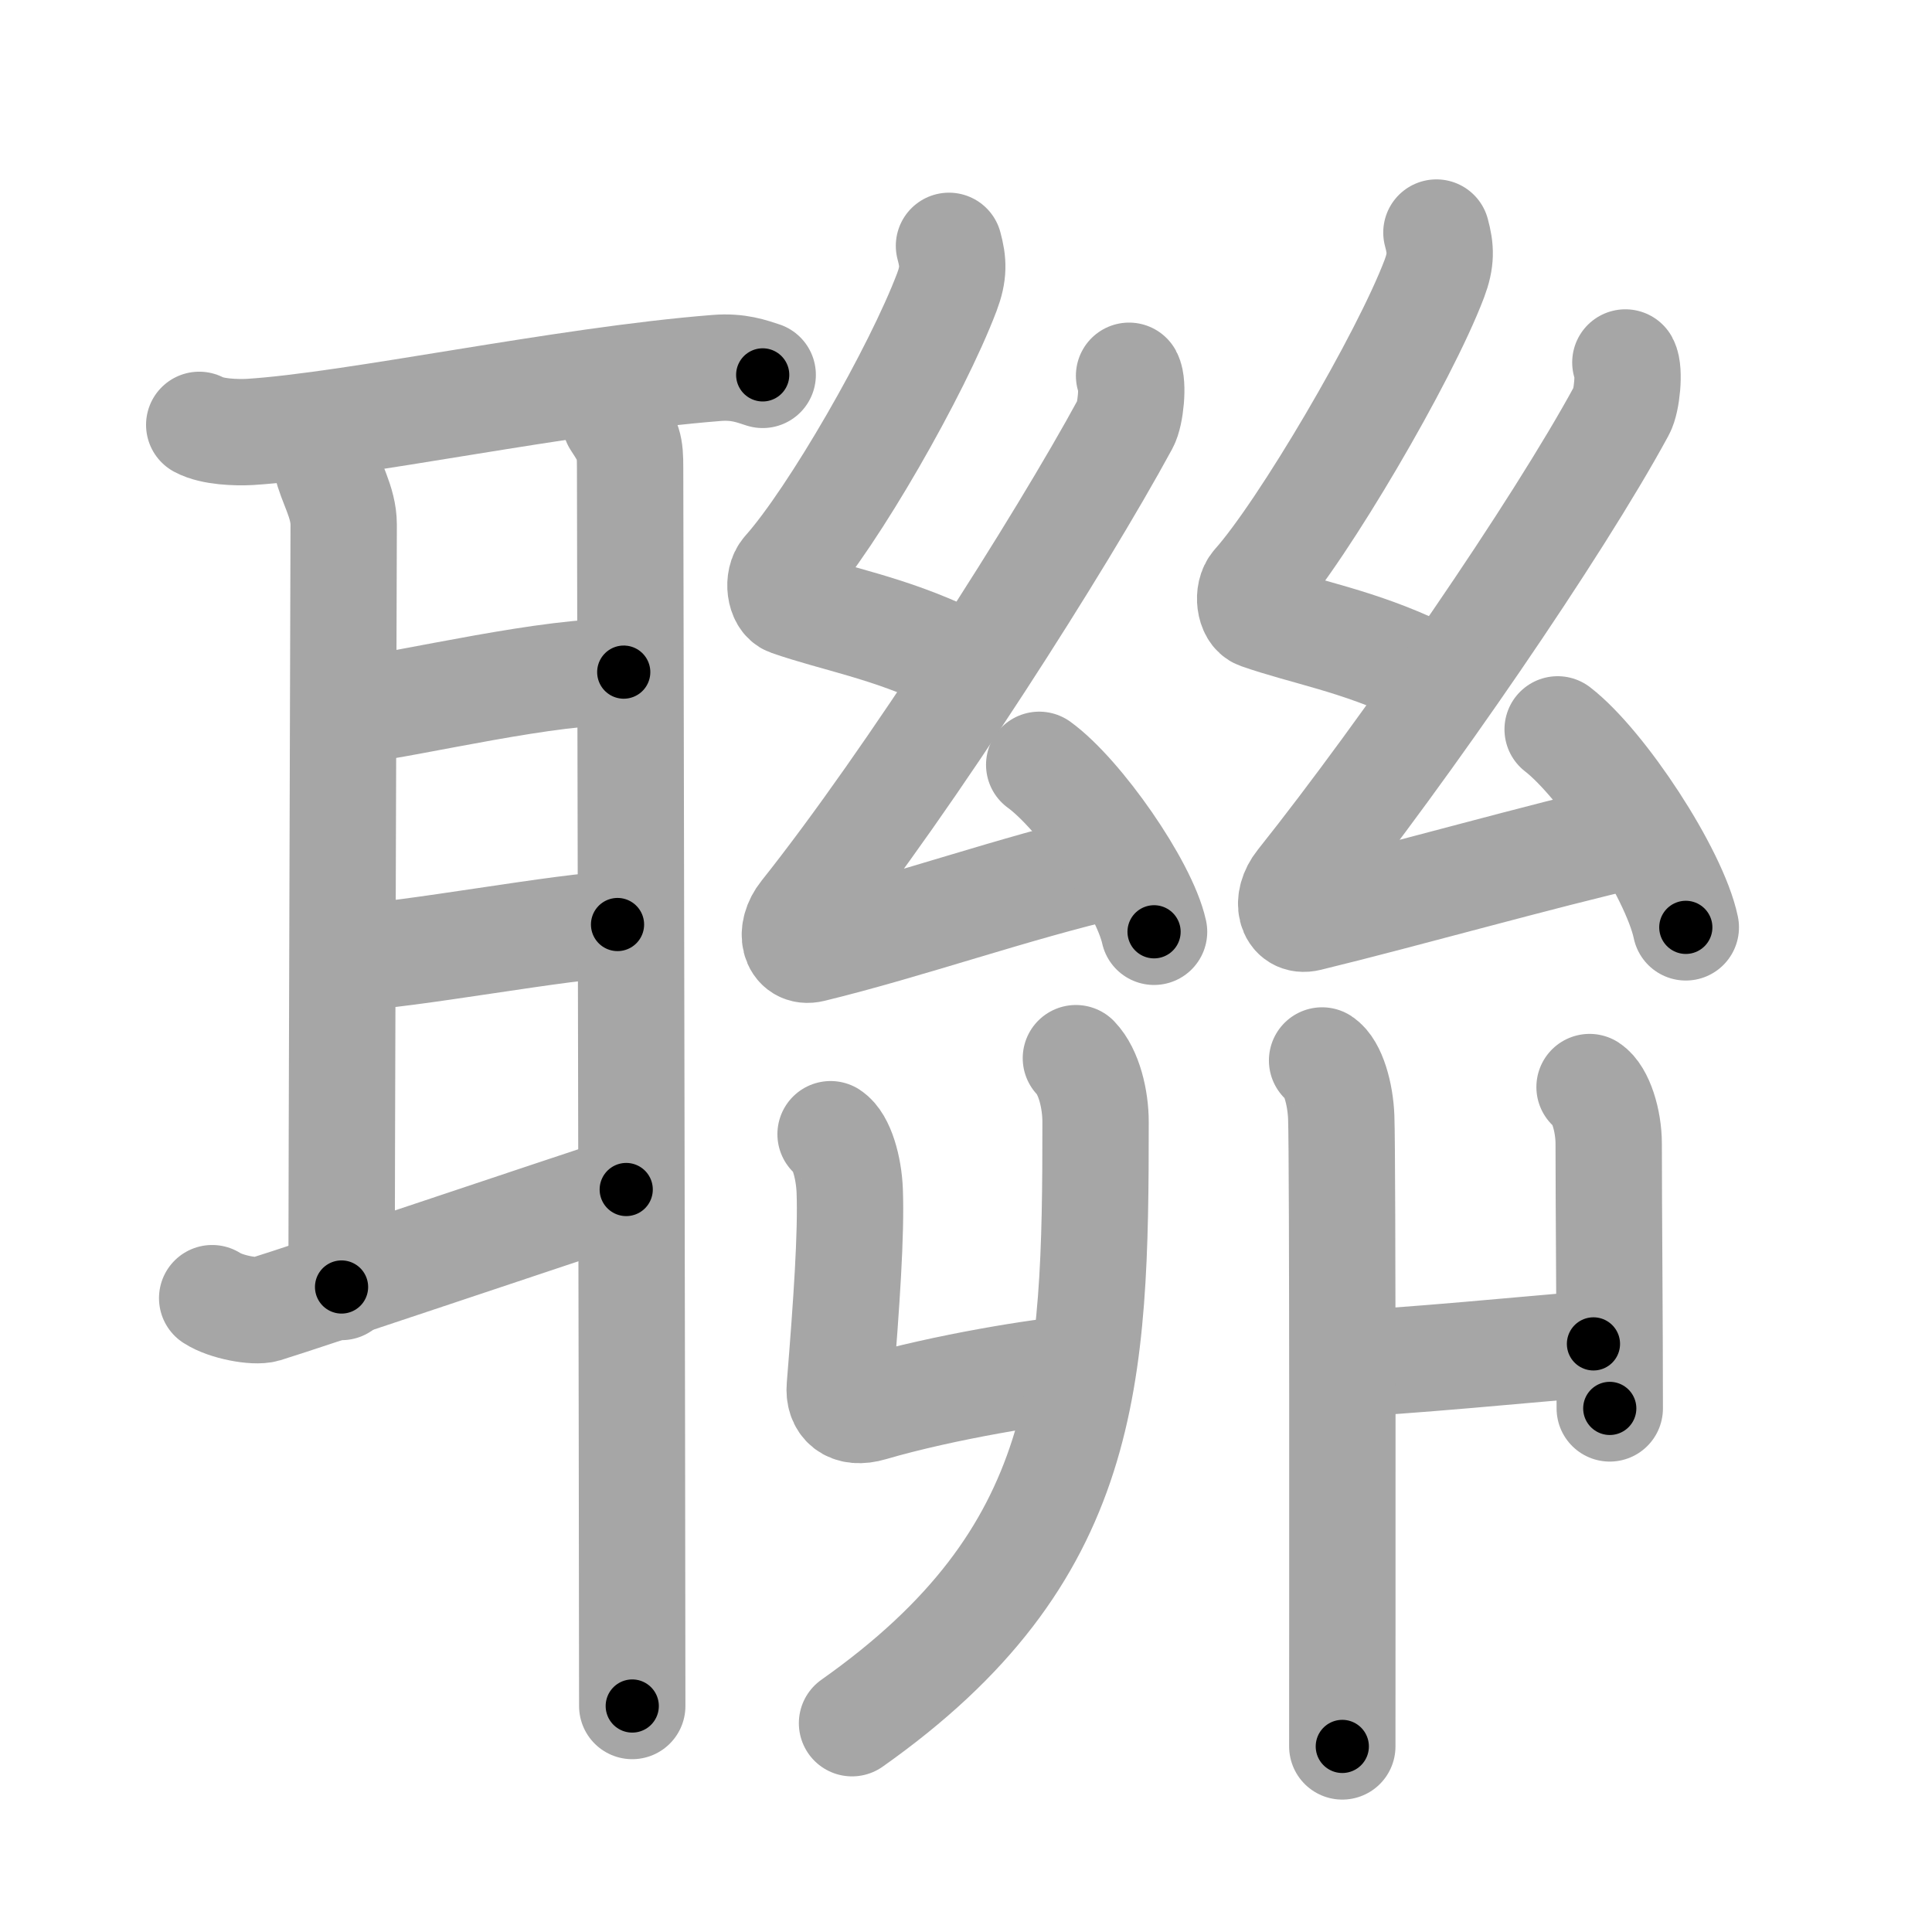 <svg xmlns="http://www.w3.org/2000/svg" viewBox="0 0 109 109" id="806f"><g fill="none" stroke="#a6a6a6" stroke-width="6" stroke-linecap="round" stroke-linejoin="round"><g><g><path d="M11.24,23.97c0.74,0.4,2.1,0.44,2.85,0.4c5.89-0.37,17.61-2.92,26.34-3.61c1.23-0.1,1.98,0.19,2.6,0.39" /><path d="M18.42,26.15c0.24,1.1,0.97,2.17,0.97,3.45c0,1.29-0.12,38.37-0.12,43.01" /><path d="M20.21,40.05c2.79-0.3,11.04-2.3,14.98-2.13" /><path d="M19.97,53.99c2.53,0,12.28-1.83,14.87-1.83" /><path d="M11.97,73.24c0.78,0.51,2.41,0.8,2.98,0.63c2.28-0.7,16.88-5.63,20.38-6.76" /><path d="M34.72,23.77c0.76,1.16,0.83,1.36,0.83,2.65c0,1.29,0.12,59.27,0.12,69.83" /></g><g><g><g><path d="M53.54,13.87c0.25,0.92,0.28,1.55-0.12,2.61c-1.69,4.46-6.4,12.68-9.12,15.73c-0.46,0.52-0.29,1.62,0.21,1.79c2.62,0.92,5.62,1.4,9.19,3.12" /><path d="M63.7,21.2c0.25,0.46,0.09,2.17-0.21,2.71c-3.62,6.68-12.19,20.13-18.18,27.65c-0.81,1.01-0.51,2.24,0.5,1.99c5.43-1.32,11.52-3.48,16.89-4.71" /><path d="M58.63,43.15c2.29,1.66,5.91,6.84,6.48,9.42" /></g><g><path d="M81.04,13.12c0.25,0.92,0.28,1.55-0.12,2.61c-1.69,4.46-7.4,14.18-10.12,17.23c-0.46,0.52-0.29,1.62,0.21,1.79c2.62,0.92,5.62,1.4,9.19,3.12" /><path d="M91.7,20.45c0.25,0.46,0.09,2.17-0.21,2.71c-3.62,6.68-12.19,19.13-18.18,26.65c-0.81,1.01-0.51,2.24,0.5,1.99c5.43-1.32,13.02-3.48,18.39-4.71" /><path d="M87.88,41.15c2.55,1.97,6.59,8.11,7.23,11.17" /></g></g><g><g><path d="M46.86,63.99c0.61,0.4,1.03,1.87,1.08,3.2c0.09,2.4-0.17,6.24-0.56,11.05c-0.08,0.94,0.5,1.58,1.78,1.2c4.09-1.2,9.76-2.1,11.44-2.2" /><g><path d="M60.7,59.7c0.74,0.77,1.11,2.32,1.11,3.6c0,14.45-0.32,24.45-13.74,33.92" /></g></g><g><g><path d="M89.68,61.33c0.61,0.4,1.08,1.87,1.08,3.2c0,3.67,0.06,10,0.06,14.93" /></g><path d="M76.11,76.91C78.12,76.91,87.28,76.04,89.9,75.82" /><path d="M74.59,59.83c0.61,0.4,1.03,1.87,1.08,3.2c0.09,2.4,0.06,29.04,0.06,35.5" /></g></g></g></g></g><g fill="none" stroke="#000" stroke-width="3" stroke-linecap="round" stroke-linejoin="round"><path d="M11.24,23.97c0.74,0.4,2.1,0.44,2.85,0.4c5.89-0.37,17.61-2.92,26.34-3.61c1.23-0.1,1.98,0.19,2.6,0.39" stroke-dasharray="32.153" stroke-dashoffset="32.153"><animate attributeName="stroke-dashoffset" values="32.153;32.153;0" dur="0.322s" fill="freeze" begin="0s;806f.click" /></path><path d="M18.42,26.15c0.24,1.1,0.97,2.17,0.97,3.45c0,1.29-0.12,38.37-0.12,43.01" stroke-dasharray="46.613" stroke-dashoffset="46.613"><animate attributeName="stroke-dashoffset" values="46.613" fill="freeze" begin="806f.click" /><animate attributeName="stroke-dashoffset" values="46.613;46.613;0" keyTimes="0;0.409;1" dur="0.788s" fill="freeze" begin="0s;806f.click" /></path><path d="M20.21,40.05c2.79-0.3,11.04-2.3,14.98-2.13" stroke-dasharray="15.153" stroke-dashoffset="15.153"><animate attributeName="stroke-dashoffset" values="15.153" fill="freeze" begin="806f.click" /><animate attributeName="stroke-dashoffset" values="15.153;15.153;0" keyTimes="0;0.838;1" dur="0.94s" fill="freeze" begin="0s;806f.click" /></path><path d="M19.97,53.99c2.53,0,12.28-1.83,14.87-1.83" stroke-dasharray="14.991" stroke-dashoffset="14.991"><animate attributeName="stroke-dashoffset" values="14.991" fill="freeze" begin="806f.click" /><animate attributeName="stroke-dashoffset" values="14.991;14.991;0" keyTimes="0;0.758;1" dur="1.24s" fill="freeze" begin="0s;806f.click" /></path><path d="M11.97,73.24c0.78,0.51,2.41,0.8,2.98,0.63c2.28-0.7,16.88-5.63,20.38-6.76" stroke-dasharray="24.574" stroke-dashoffset="24.574"><animate attributeName="stroke-dashoffset" values="24.574" fill="freeze" begin="806f.click" /><animate attributeName="stroke-dashoffset" values="24.574;24.574;0" keyTimes="0;0.834;1" dur="1.486s" fill="freeze" begin="0s;806f.click" /></path><path d="M34.72,23.77c0.76,1.16,0.83,1.36,0.83,2.65c0,1.29,0.12,59.27,0.12,69.83" stroke-dasharray="72.677" stroke-dashoffset="72.677"><animate attributeName="stroke-dashoffset" values="72.677" fill="freeze" begin="806f.click" /><animate attributeName="stroke-dashoffset" values="72.677;72.677;0" keyTimes="0;0.731;1" dur="2.032s" fill="freeze" begin="0s;806f.click" /></path><path d="M53.54,13.87c0.25,0.92,0.28,1.55-0.12,2.61c-1.69,4.46-6.4,12.68-9.12,15.73c-0.46,0.52-0.29,1.62,0.21,1.79c2.62,0.92,5.62,1.4,9.19,3.12" stroke-dasharray="32.657" stroke-dashoffset="32.657"><animate attributeName="stroke-dashoffset" values="32.657" fill="freeze" begin="806f.click" /><animate attributeName="stroke-dashoffset" values="32.657;32.657;0" keyTimes="0;0.861;1" dur="2.359s" fill="freeze" begin="0s;806f.click" /></path><path d="M63.7,21.2c0.25,0.46,0.09,2.17-0.21,2.71c-3.62,6.68-12.19,20.13-18.18,27.65c-0.81,1.01-0.51,2.24,0.5,1.99c5.43-1.32,11.52-3.48,16.89-4.71" stroke-dasharray="56.218" stroke-dashoffset="56.218"><animate attributeName="stroke-dashoffset" values="56.218" fill="freeze" begin="806f.click" /><animate attributeName="stroke-dashoffset" values="56.218;56.218;0" keyTimes="0;0.808;1" dur="2.921s" fill="freeze" begin="0s;806f.click" /></path><path d="M58.63,43.15c2.29,1.66,5.91,6.84,6.48,9.42" stroke-dasharray="11.578" stroke-dashoffset="11.578"><animate attributeName="stroke-dashoffset" values="11.578" fill="freeze" begin="806f.click" /><animate attributeName="stroke-dashoffset" values="11.578;11.578;0" keyTimes="0;0.926;1" dur="3.153s" fill="freeze" begin="0s;806f.click" /></path><path d="M81.04,13.12c0.25,0.92,0.28,1.55-0.12,2.61c-1.69,4.46-7.4,14.18-10.12,17.23c-0.46,0.52-0.29,1.62,0.21,1.79c2.62,0.92,5.62,1.4,9.19,3.12" stroke-dasharray="34.453" stroke-dashoffset="34.453"><animate attributeName="stroke-dashoffset" values="34.453" fill="freeze" begin="806f.click" /><animate attributeName="stroke-dashoffset" values="34.453;34.453;0" keyTimes="0;0.901;1" dur="3.498s" fill="freeze" begin="0s;806f.click" /></path><path d="M91.7,20.45c0.25,0.46,0.09,2.17-0.21,2.71c-3.62,6.68-12.19,19.13-18.18,26.65c-0.81,1.01-0.51,2.24,0.5,1.99c5.43-1.32,13.02-3.48,18.39-4.71" stroke-dasharray="56.834" stroke-dashoffset="56.834"><animate attributeName="stroke-dashoffset" values="56.834" fill="freeze" begin="806f.click" /><animate attributeName="stroke-dashoffset" values="56.834;56.834;0" keyTimes="0;0.86;1" dur="4.066s" fill="freeze" begin="0s;806f.click" /></path><path d="M87.88,41.15c2.55,1.97,6.59,8.11,7.23,11.17" stroke-dasharray="13.464" stroke-dashoffset="13.464"><animate attributeName="stroke-dashoffset" values="13.464" fill="freeze" begin="806f.click" /><animate attributeName="stroke-dashoffset" values="13.464;13.464;0" keyTimes="0;0.938;1" dur="4.335s" fill="freeze" begin="0s;806f.click" /></path><path d="M46.86,63.99c0.61,0.4,1.03,1.87,1.08,3.2c0.09,2.4-0.17,6.24-0.56,11.05c-0.08,0.94,0.5,1.58,1.78,1.2c4.09-1.2,9.76-2.1,11.44-2.2" stroke-dasharray="28.867" stroke-dashoffset="28.867"><animate attributeName="stroke-dashoffset" values="28.867" fill="freeze" begin="806f.click" /><animate attributeName="stroke-dashoffset" values="28.867;28.867;0" keyTimes="0;0.938;1" dur="4.624s" fill="freeze" begin="0s;806f.click" /></path><path d="M60.7,59.7c0.74,0.77,1.11,2.32,1.11,3.6c0,14.45-0.32,24.45-13.74,33.92" stroke-dasharray="42.426" stroke-dashoffset="42.426"><animate attributeName="stroke-dashoffset" values="42.426" fill="freeze" begin="806f.click" /><animate attributeName="stroke-dashoffset" values="42.426;42.426;0" keyTimes="0;0.916;1" dur="5.048s" fill="freeze" begin="0s;806f.click" /></path><path d="M89.68,61.33c0.61,0.4,1.08,1.87,1.08,3.2c0,3.67,0.06,10,0.06,14.93" stroke-dasharray="18.405" stroke-dashoffset="18.405"><animate attributeName="stroke-dashoffset" values="18.405" fill="freeze" begin="806f.click" /><animate attributeName="stroke-dashoffset" values="18.405;18.405;0" keyTimes="0;0.965;1" dur="5.232s" fill="freeze" begin="0s;806f.click" /></path><path d="M76.11,76.91C78.12,76.91,87.28,76.04,89.9,75.82" stroke-dasharray="13.836" stroke-dashoffset="13.836"><animate attributeName="stroke-dashoffset" values="13.836" fill="freeze" begin="806f.click" /><animate attributeName="stroke-dashoffset" values="13.836;13.836;0" keyTimes="0;0.95;1" dur="5.509s" fill="freeze" begin="0s;806f.click" /></path><path d="M74.59,59.83c0.61,0.4,1.03,1.87,1.08,3.2c0.09,2.4,0.06,29.04,0.06,35.5" stroke-dasharray="38.967" stroke-dashoffset="38.967"><animate attributeName="stroke-dashoffset" values="38.967" fill="freeze" begin="806f.click" /><animate attributeName="stroke-dashoffset" values="38.967;38.967;0" keyTimes="0;0.934;1" dur="5.899s" fill="freeze" begin="0s;806f.click" /></path></g></svg>